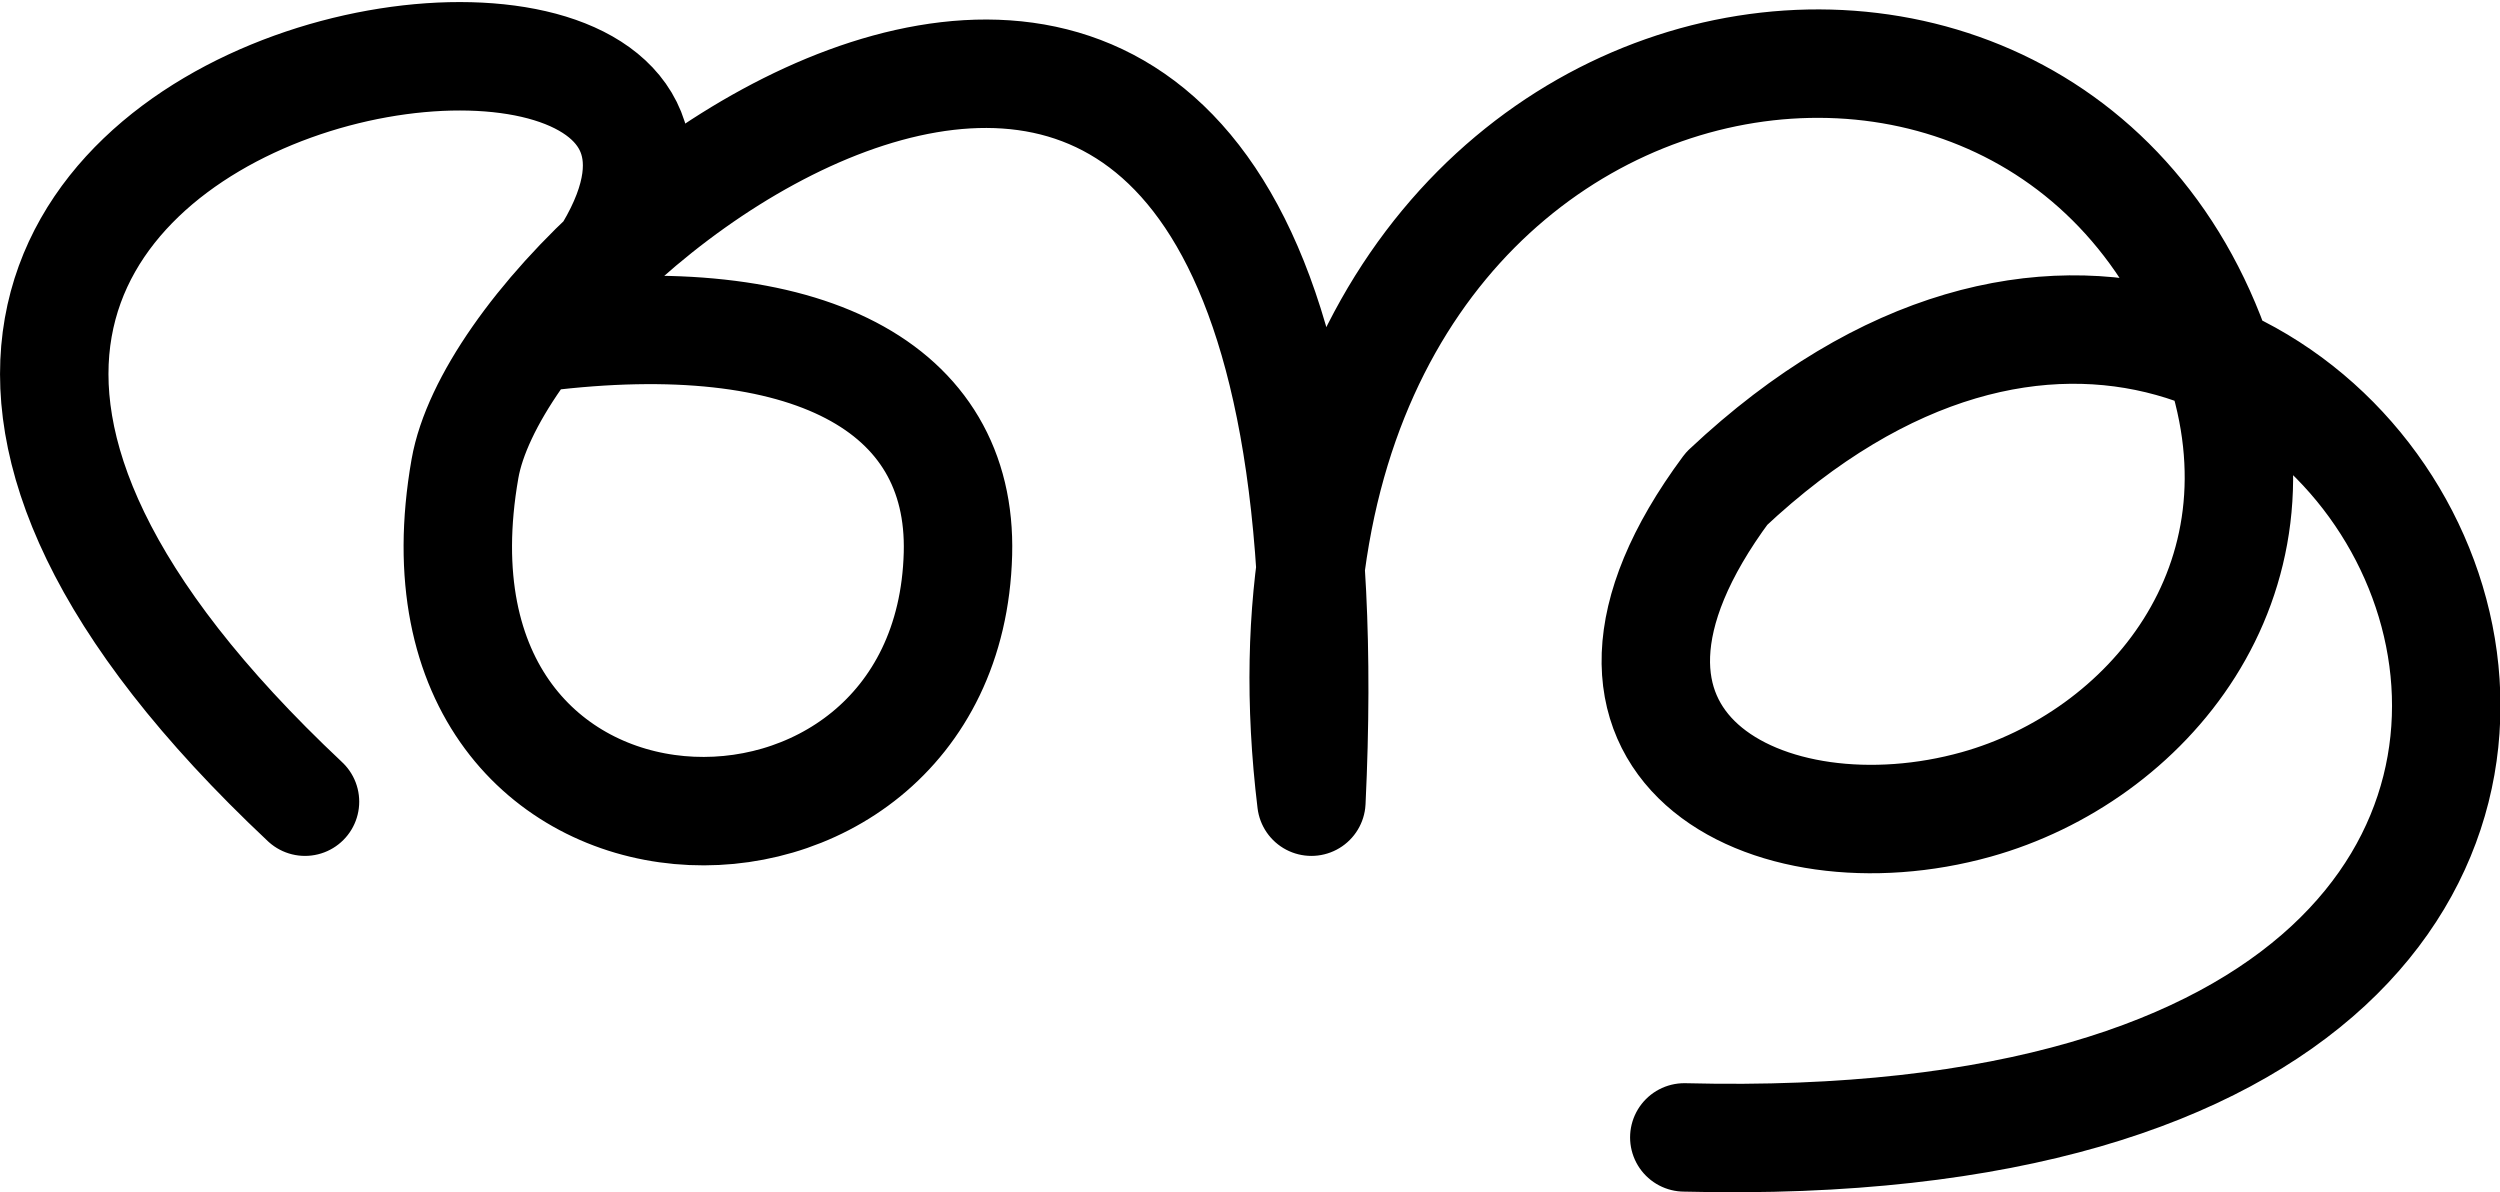 <svg xmlns="http://www.w3.org/2000/svg" width="3083.682" height="1470.609">
    <path d="M376.21 988.86C-653.14 21.42 1267.545-204.563 666.76 415.846c328.563-40.867 520.318 60.884 514.85 267.176-11.825 446.26-702.242 431.749-608.097-104.842 56.84-323.966 1115.96-1095.184 1044.038 410.678-118.333-975.314 903.822-1182.754 1119.115-545.812 93.312 276.064-89.905 490.707-298.924 549.162-256.287 71.673-543.32-72.263-308.026-389.514 783.15-736.474 1550.168 840.678-52.172 800.269" fill="none" stroke="#000" stroke-width="133.752" stroke-linecap="round" stroke-linejoin="round"/>
</svg>
